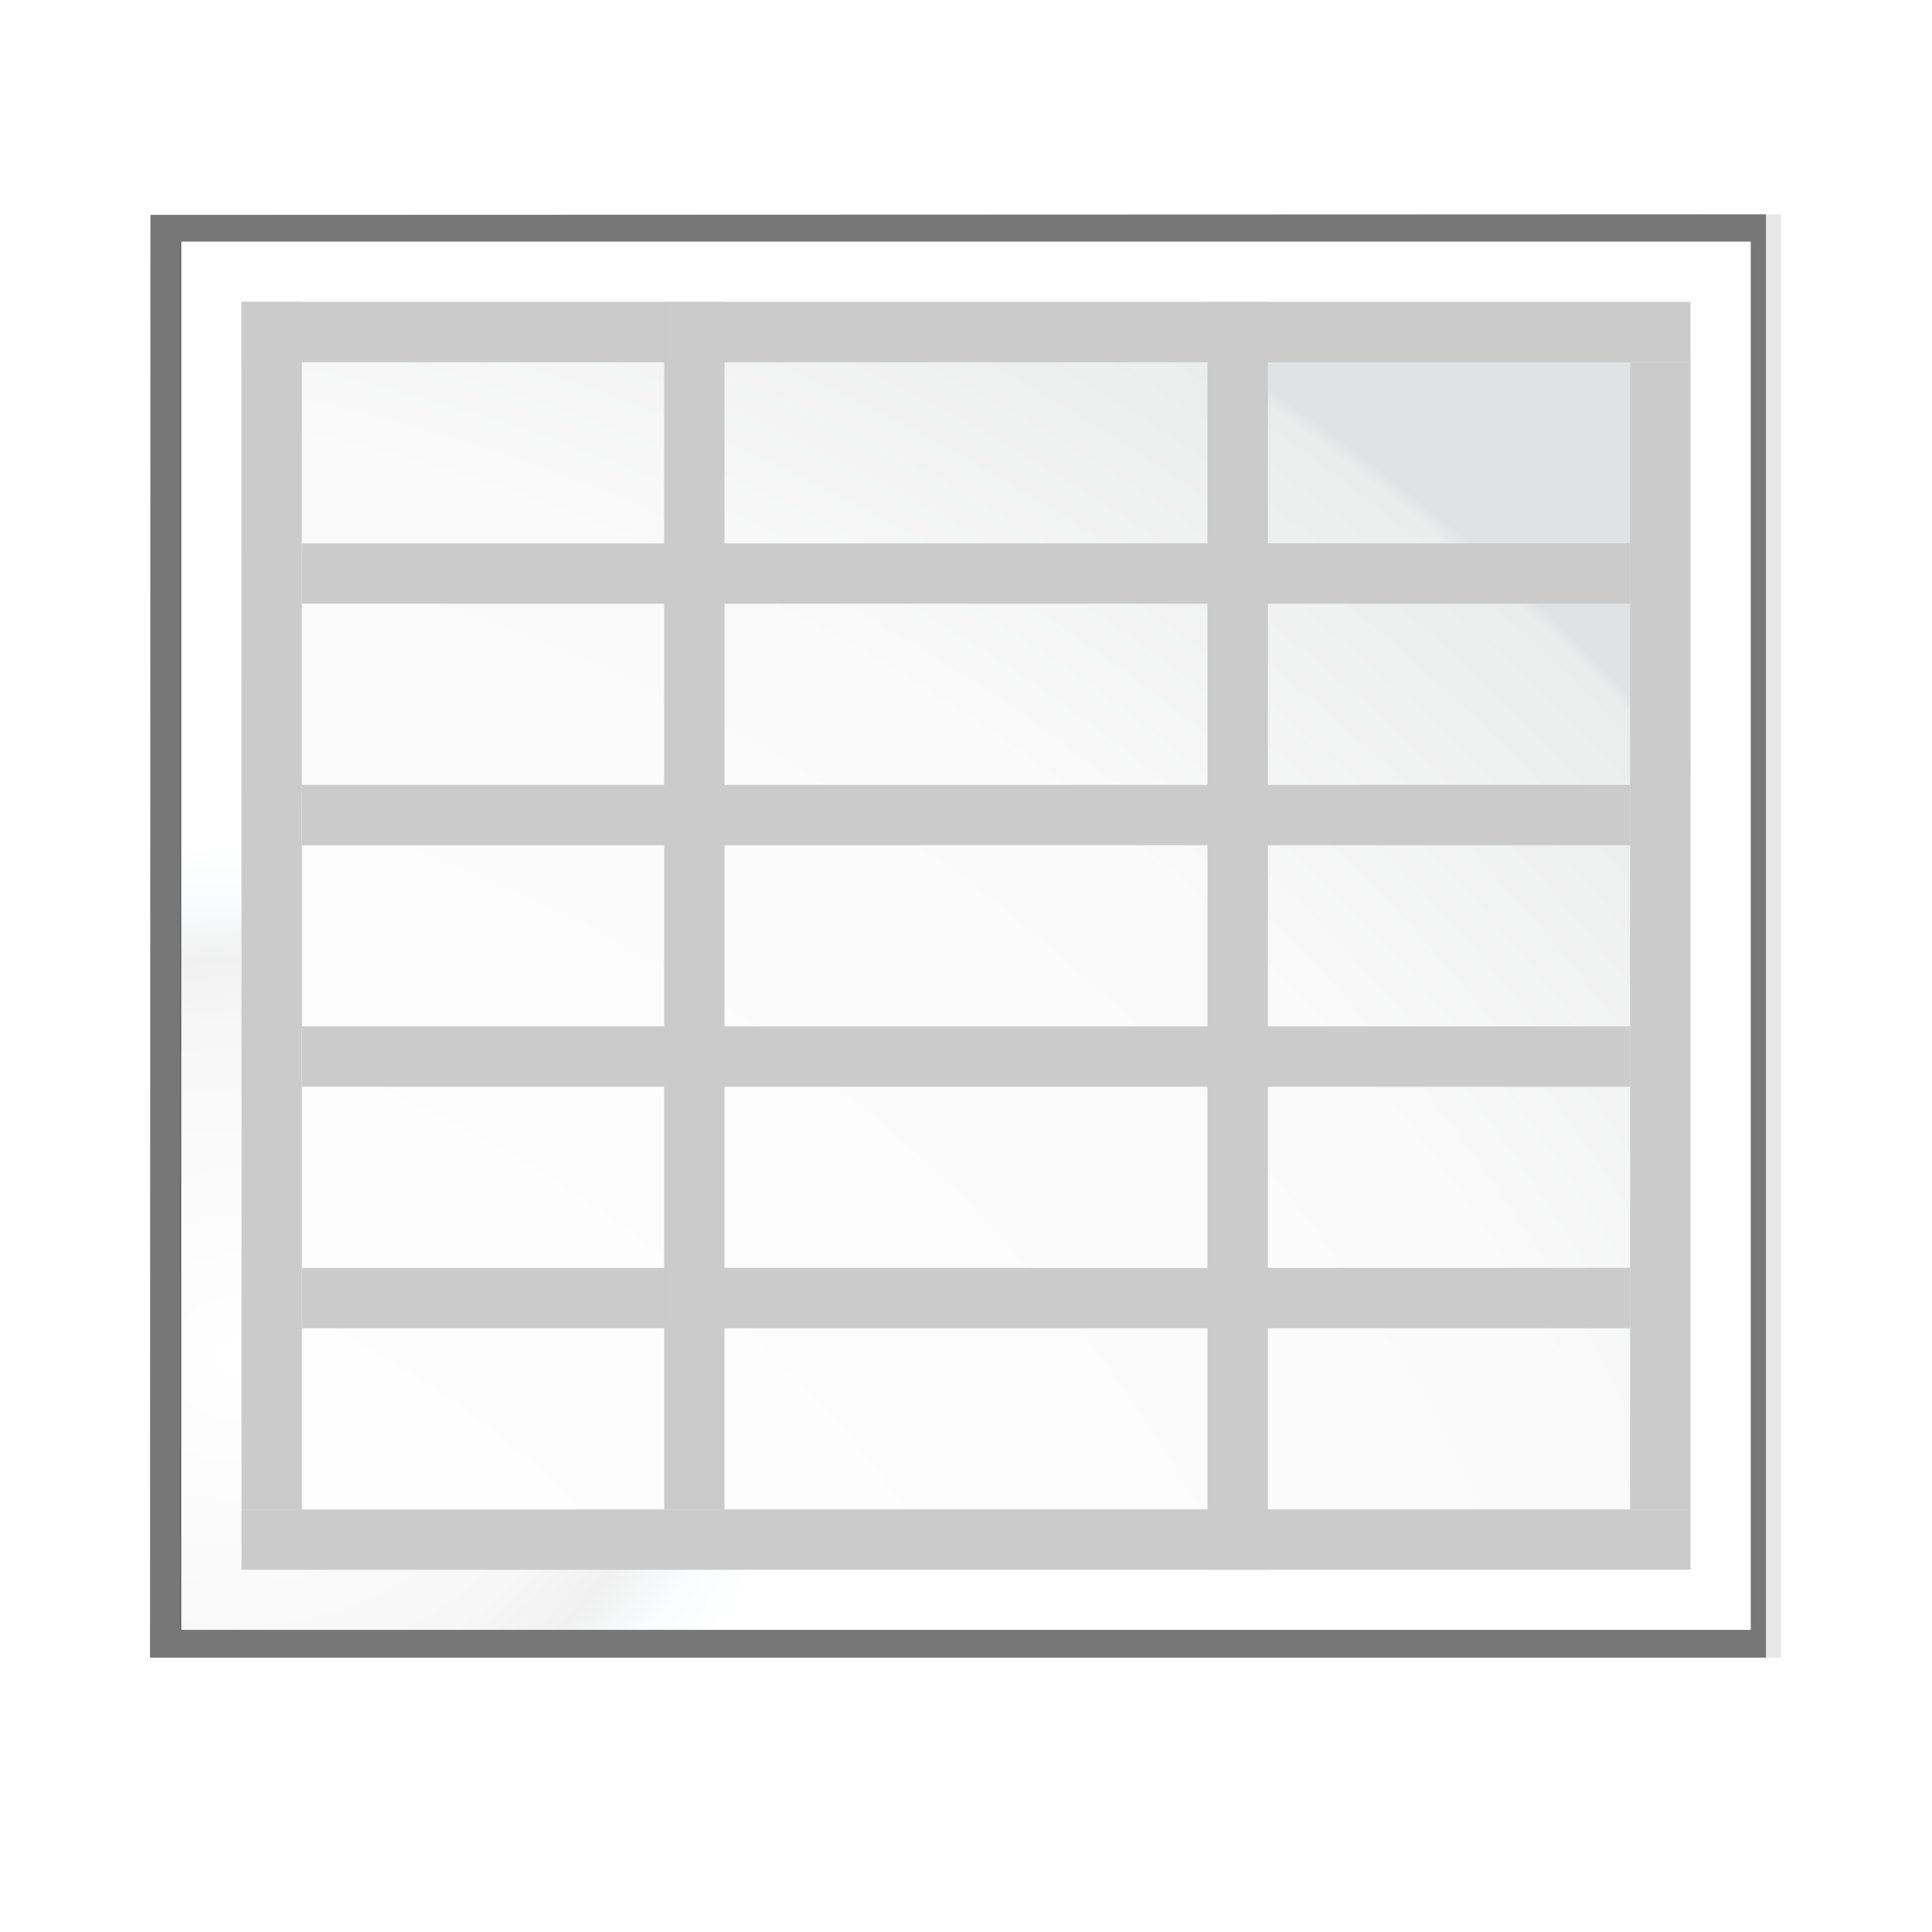 <svg enable-background="new 0 0 128 128" height="128" viewBox="0 0 128 128" width="128" xmlns="http://www.w3.org/2000/svg" xmlns:xlink="http://www.w3.org/1999/xlink"><radialGradient id="a" cx="137.565" cy="141.407" gradientTransform="matrix(.004 1.047 -1.146 .006 149.616 -2.06)" gradientUnits="userSpaceOnUse" r="139.559"><stop offset="0" stop-color="#cccdcf"/><stop offset=".114" stop-color="#e0e0e1"/><stop offset=".203" stop-color="#f2f2f2"/><stop offset=".236" stop-color="#fafafa"/><stop offset=".272" stop-color="#fff"/><stop offset=".8" stop-color="#fafafa"/><stop offset=".993" stop-color="#ebecec"/><stop offset="1" stop-color="#e1e2e3"/></radialGradient><radialGradient id="b" cx="102" cy="112.305" gradientTransform="matrix(0 .902 -1 0 128 -2.045)" gradientUnits="userSpaceOnUse" r="139.559"><stop offset="0" stop-color="#fff"/><stop offset=".174" stop-color="#f7f7f7"/><stop offset=".21" stop-color="#f1f1f1"/><stop offset=".243" stop-color="#fafcfd"/><stop offset=".272" stop-color="#fff"/></radialGradient><filter id="c"><feGaussianBlur stdDeviation="1.039"/></filter><filter id="d"><feGaussianBlur stdDeviation=".501"/></filter><linearGradient id="e" gradientUnits="userSpaceOnUse" x1="42" x2="72.139" y1="118.031" y2="5.551"><stop offset="0" stop-color="#084775"/><stop offset="1" stop-color="#084775" stop-opacity="0"/></linearGradient><linearGradient gradientUnits="userSpaceOnUse" x1="52.127" x2="52.127" y1="-30.362" y2="-142.433"><stop offset="0" stop-color="#403a3a"/><stop offset="1" stop-color="#6a5252"/></linearGradient><filter id="f"><feGaussianBlur stdDeviation="1.235"/></filter><clipPath id="g"><path d="m-23.029-146.612c-5.532-.241-10.645 3.536-12 8.969-0.0.01-0.0.021 0 .031l-2.812 11.406h-6.031c-6.441 0-11.844 5.402-11.844 11.844v8c0 5.846 4.518 10.627 10.156 11.5l-4.125 16.656h-6.188c-6.441 0-11.844 5.402-11.844 11.844v8c0 5.89 4.582 10.715 10.281 11.531l-.844 3.438c-1.554 6.231 2.382 12.787 8.625 14.344l7.781 1.938c6.231 1.554 12.818-2.382 14.375-8.625 0-.01 0-.021 0-.031l2.656-10.75h14.656l-.781 3.125c-1.554 6.231 2.382 12.787 8.625 14.344l7.781 1.938c6.214 1.549 12.805-2.452 14.344-8.625 0-.01 0-.021 0-.031l2.656-10.75h9.688c6.441 0 11.844-5.402 11.844-11.844v-8c0-6.441-5.402-11.844-11.844-11.844h-1.875l4.031-16.312h9.844c6.441 0 11.844-5.402 11.844-11.844v-8c0-6.441-5.402-11.844-11.844-11.844h-2.031l.938-3.781c1.554-6.231-2.382-12.787-8.625-14.344l-7.781-1.938c-6.231-1.554-12.818 2.383-14.375 8.625-0.0.01-0.0.021 0 .031l-2.812 11.406h-14.625l.938-3.781c1.571-6.301-2.431-12.792-8.656-14.344l-7.75-1.938c-.677-.169-1.433-.303-2.375-.344zm10.031 52.094h14.625l-4.031 16.312h-14.625z"/></clipPath><path d="m26.84 12.862.041 104.276 101.686.027v-104.303h-101.727z" filter="url(#c)" opacity=".307" transform="matrix(0 .94 -1.036 0 131.322 -11.03)"/><path d="m28.76 14.793v100.414h97.887v-100.414z" filter="url(#d)" opacity=".896" transform="matrix(0 .94 -1.036 0 131.322 -11.03)"/><path d="m26.84 13.828.041 103.31 101.686.027v-103.338h-101.727z" filter="url(#c)" opacity=".698" transform="matrix(0 .94 -1.036 0 131.322 -11.03)"/><path d="m116 16h-104v92h104z" fill="url(#b)" stroke-width=".95"/><path clip-path="url(#g)" d="m22.5 42.5-2.25 15.5 14-11.75zm21.75.5 12 14.625 11-.125 17.25-12.75zm50 2 9.25 12.375h6l4.5-11.375zm-83.5 46.75-2.25 13.375 14.5-10.875zm91 1.25-18 1 7.75 11.375 7.25-.5zm-31 .5-34.5.25 8.75 12.812 10.312-.938z" fill="url(#e)" fill-rule="evenodd" filter="url(#f)" transform="matrix(0 .902 -1 0 197.859 294.088)"/><path clip-path="url(#g)" d="m22.5 42.5-8.662 12.749 6.412 2.751 14-11.75zm71.75 2.5 9.25 12.375 18.021 1.061-7.521-12.436zm-83.5 46.75-10.205 12.668 22.455-10.168zm91 1.25-18 1 7.75 11.375 17.149.384z" fill="url(#e)" fill-rule="evenodd" filter="url(#f)" opacity=".45" transform="matrix(0 .902 -1 0 197.859 294.088)"/><path d="m112 24c0-.577-.441-1.047-.982-1.047h-94.036c-.542 0-.982.47-.982 1.047l-.024 79.056c0 .38.338.735.694.735h94.348c.541 0 .982-.469.982-1.047z" fill="url(#a)" stroke-width="1.034"/><g fill="#cacaca" fill-opacity=".992"><path d="m16 20h96v4h-96z"/><path d="m16 100h96v4h-96z"/><path d="m20 84h88v4h-88z"/><path d="m20-20h80v4h-80z" transform="rotate(90)"/><path d="m24-112h76v4h-76z" transform="rotate(90)"/><path d="m20-48h80v4h-80z" transform="rotate(90)"/><path d="m20-84h84v4h-84z" transform="rotate(90)"/><path d="m20 68h88v4h-88z"/><path d="m20 52h88v4h-88z"/><path d="m20 36h88v4h-88z"/></g></svg>